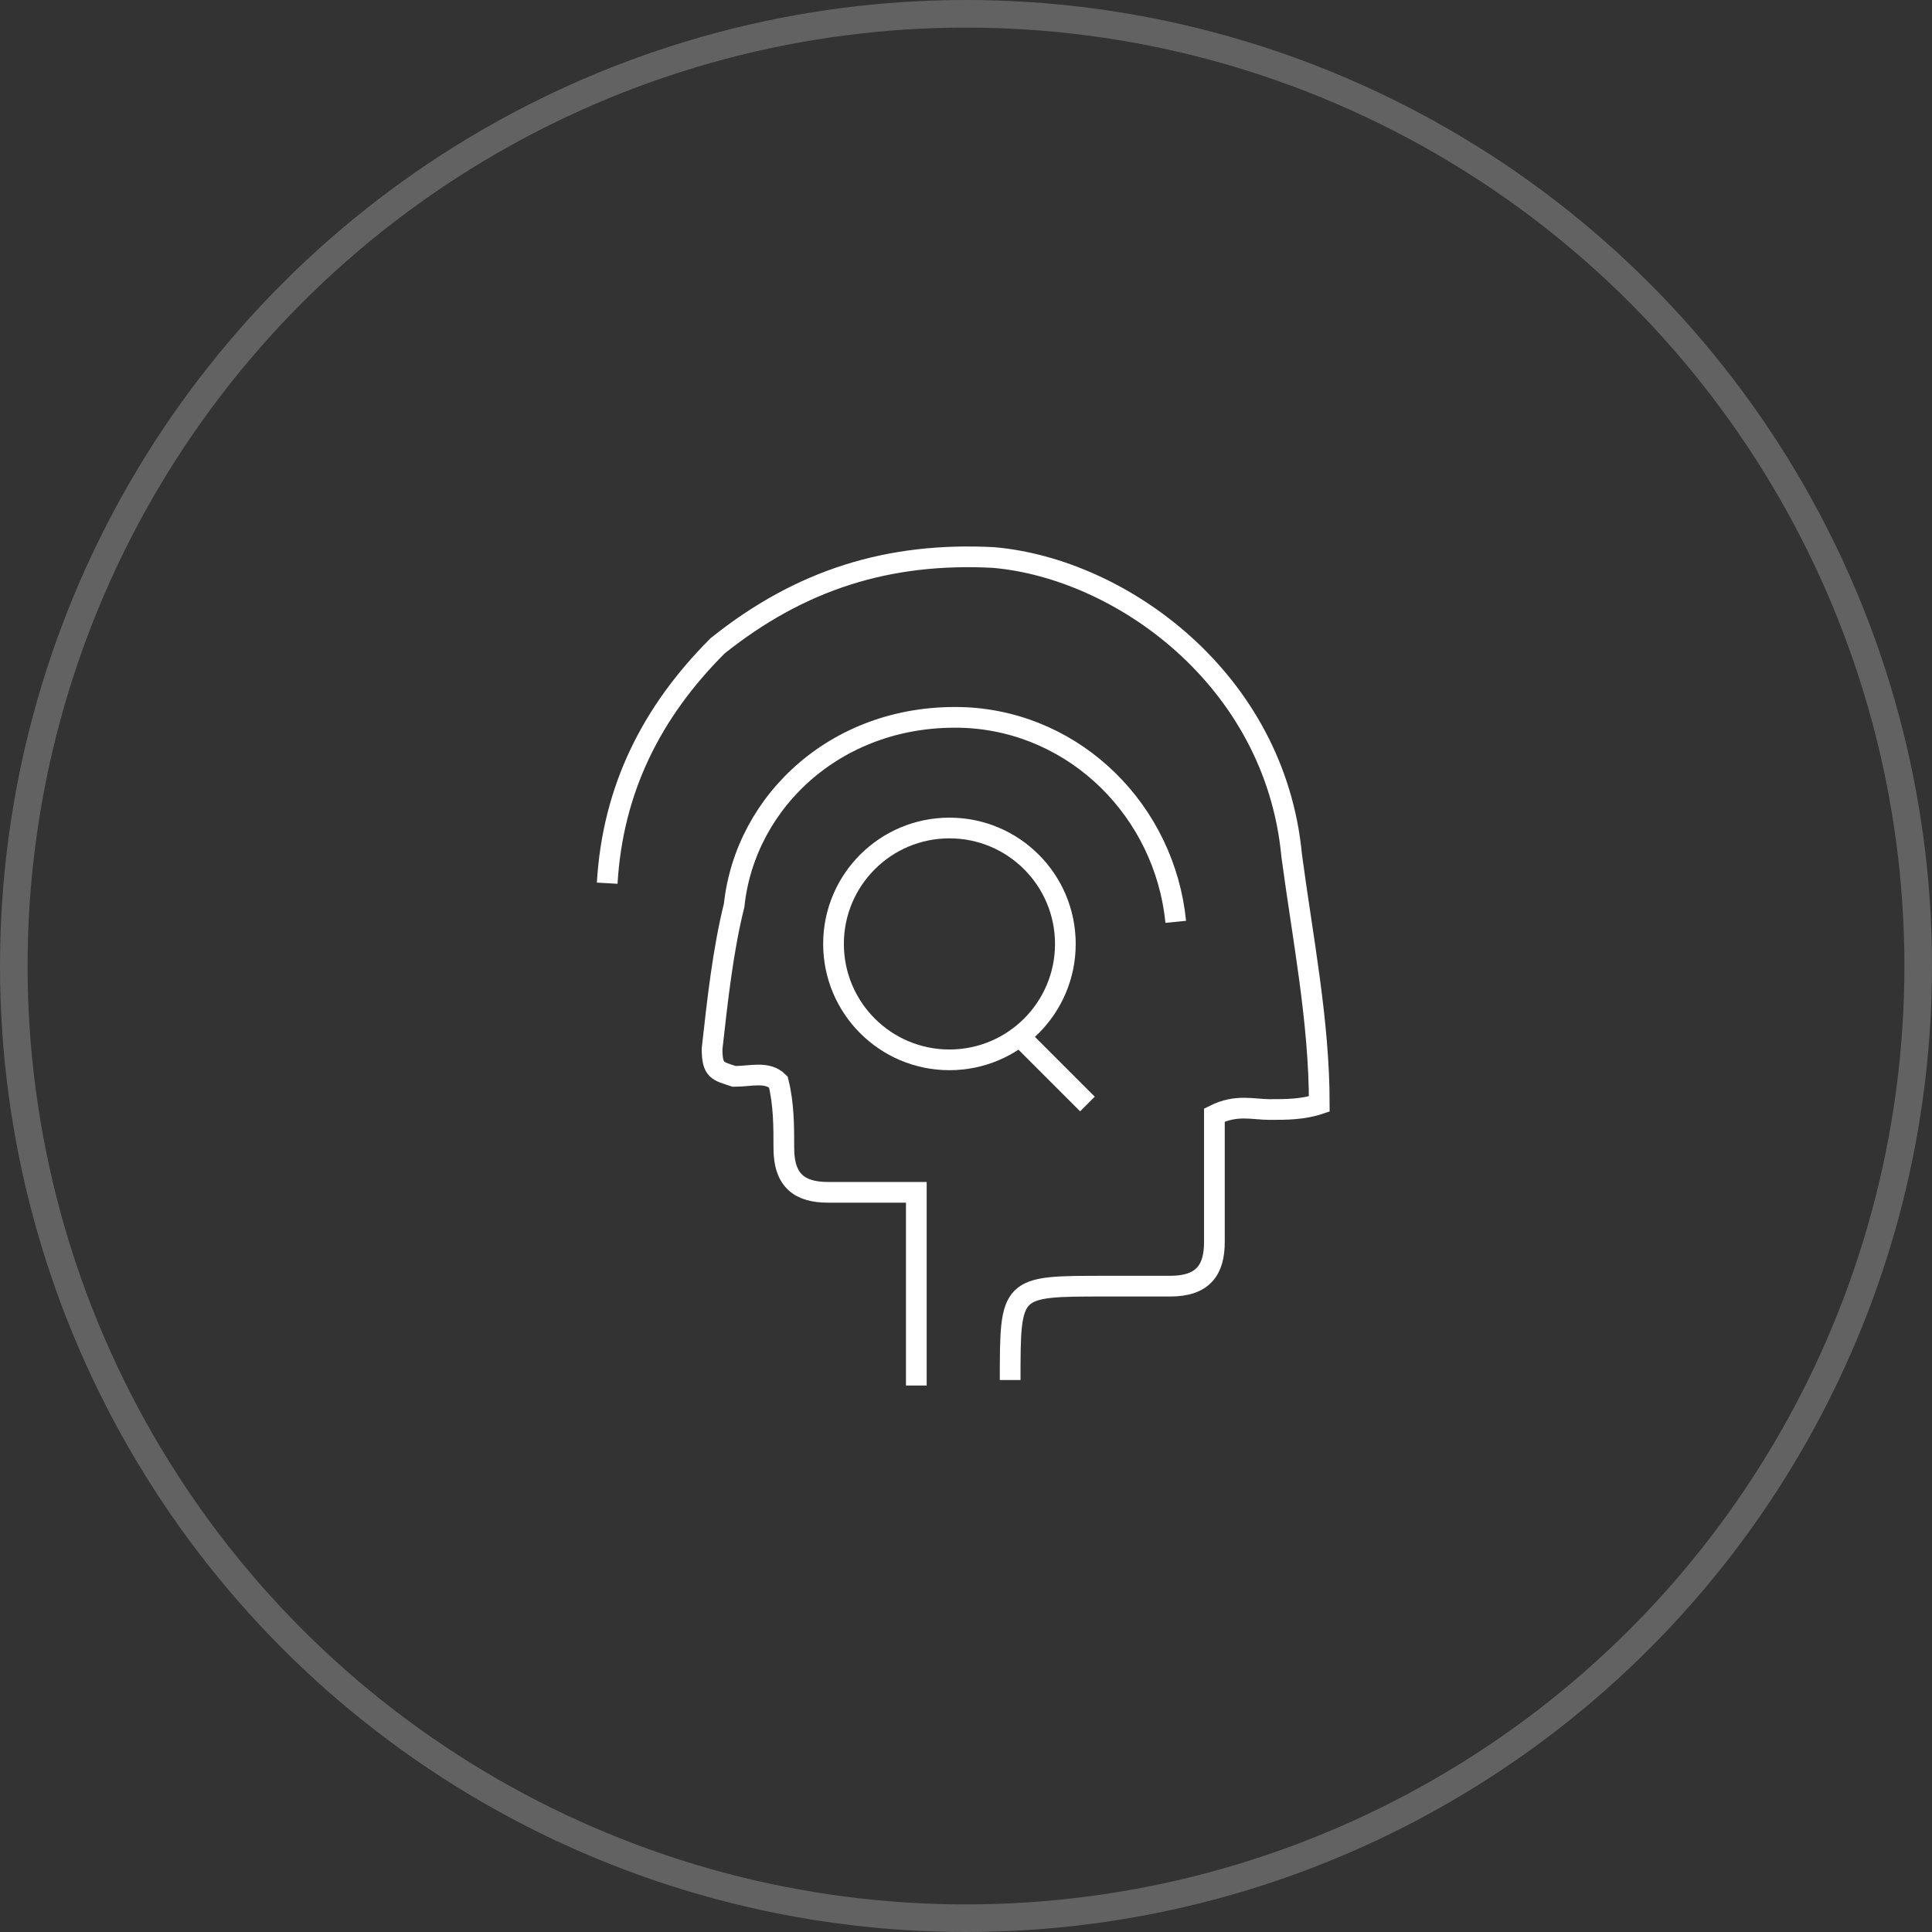 <svg width="70" height="70" viewBox="0 0 70 70" fill="none" xmlns="http://www.w3.org/2000/svg">
<rect x="0" y="0" width="70" height="70" fill="#333333" stroke="none"/>
<circle cx="35" cy="35" r="34.5" transform="matrix(-1 0 0 1 70 0)" stroke="#626262"/>
<path d="M36.6 50C36.6 46.6 36.6 46.6 40 46.6C40.8 46.6 41.6 46.6 42.4 46.6C43.6 46.6 44 46 44 45C44 43.4 44 41.8 44 40.4C44.8 40 45.4 40.2 46 40.2C46.6 40.2 47.2 40.2 47.8 40C47.8 37 47.2 34 46.8 31C46.2 24.6 40.6 20.6 36 20.2C32.2 20 29 21 26 23.4C23.6 25.8 22.2 28.6 22 32" stroke="white" stroke-width="0.75" stroke-miterlimit="10"/>
<path d="M42.6 33.4C42.2 29.4 39 26.2 35 26C30.4 25.8 27 29 26.6 32.8C26.2 34.4 26 36.2 25.8 38C25.8 38.8 26 38.8 26.6 39C27.2 39 27.8 38.8 28.2 39.2C28.4 40 28.4 40.8 28.4 41.6C28.4 42.8 29 43.2 30 43.2C31 43.2 32 43.2 33.2 43.2C33.2 45.6 33.2 47.8 33.2 50.2" stroke="white" stroke-width="0.75" stroke-miterlimit="10"/>
<path d="M34.4 38.4C36.72 38.4 38.6 36.52 38.6 34.2C38.6 31.88 36.72 30 34.4 30C32.081 30 30.2 31.88 30.2 34.2C30.2 36.52 32.081 38.4 34.4 38.4Z" stroke="white" stroke-width="0.75" stroke-miterlimit="10"/>
<path d="M37 37.6L39.4 40" stroke="white" stroke-width="0.75" stroke-miterlimit="10"/>
</svg>
